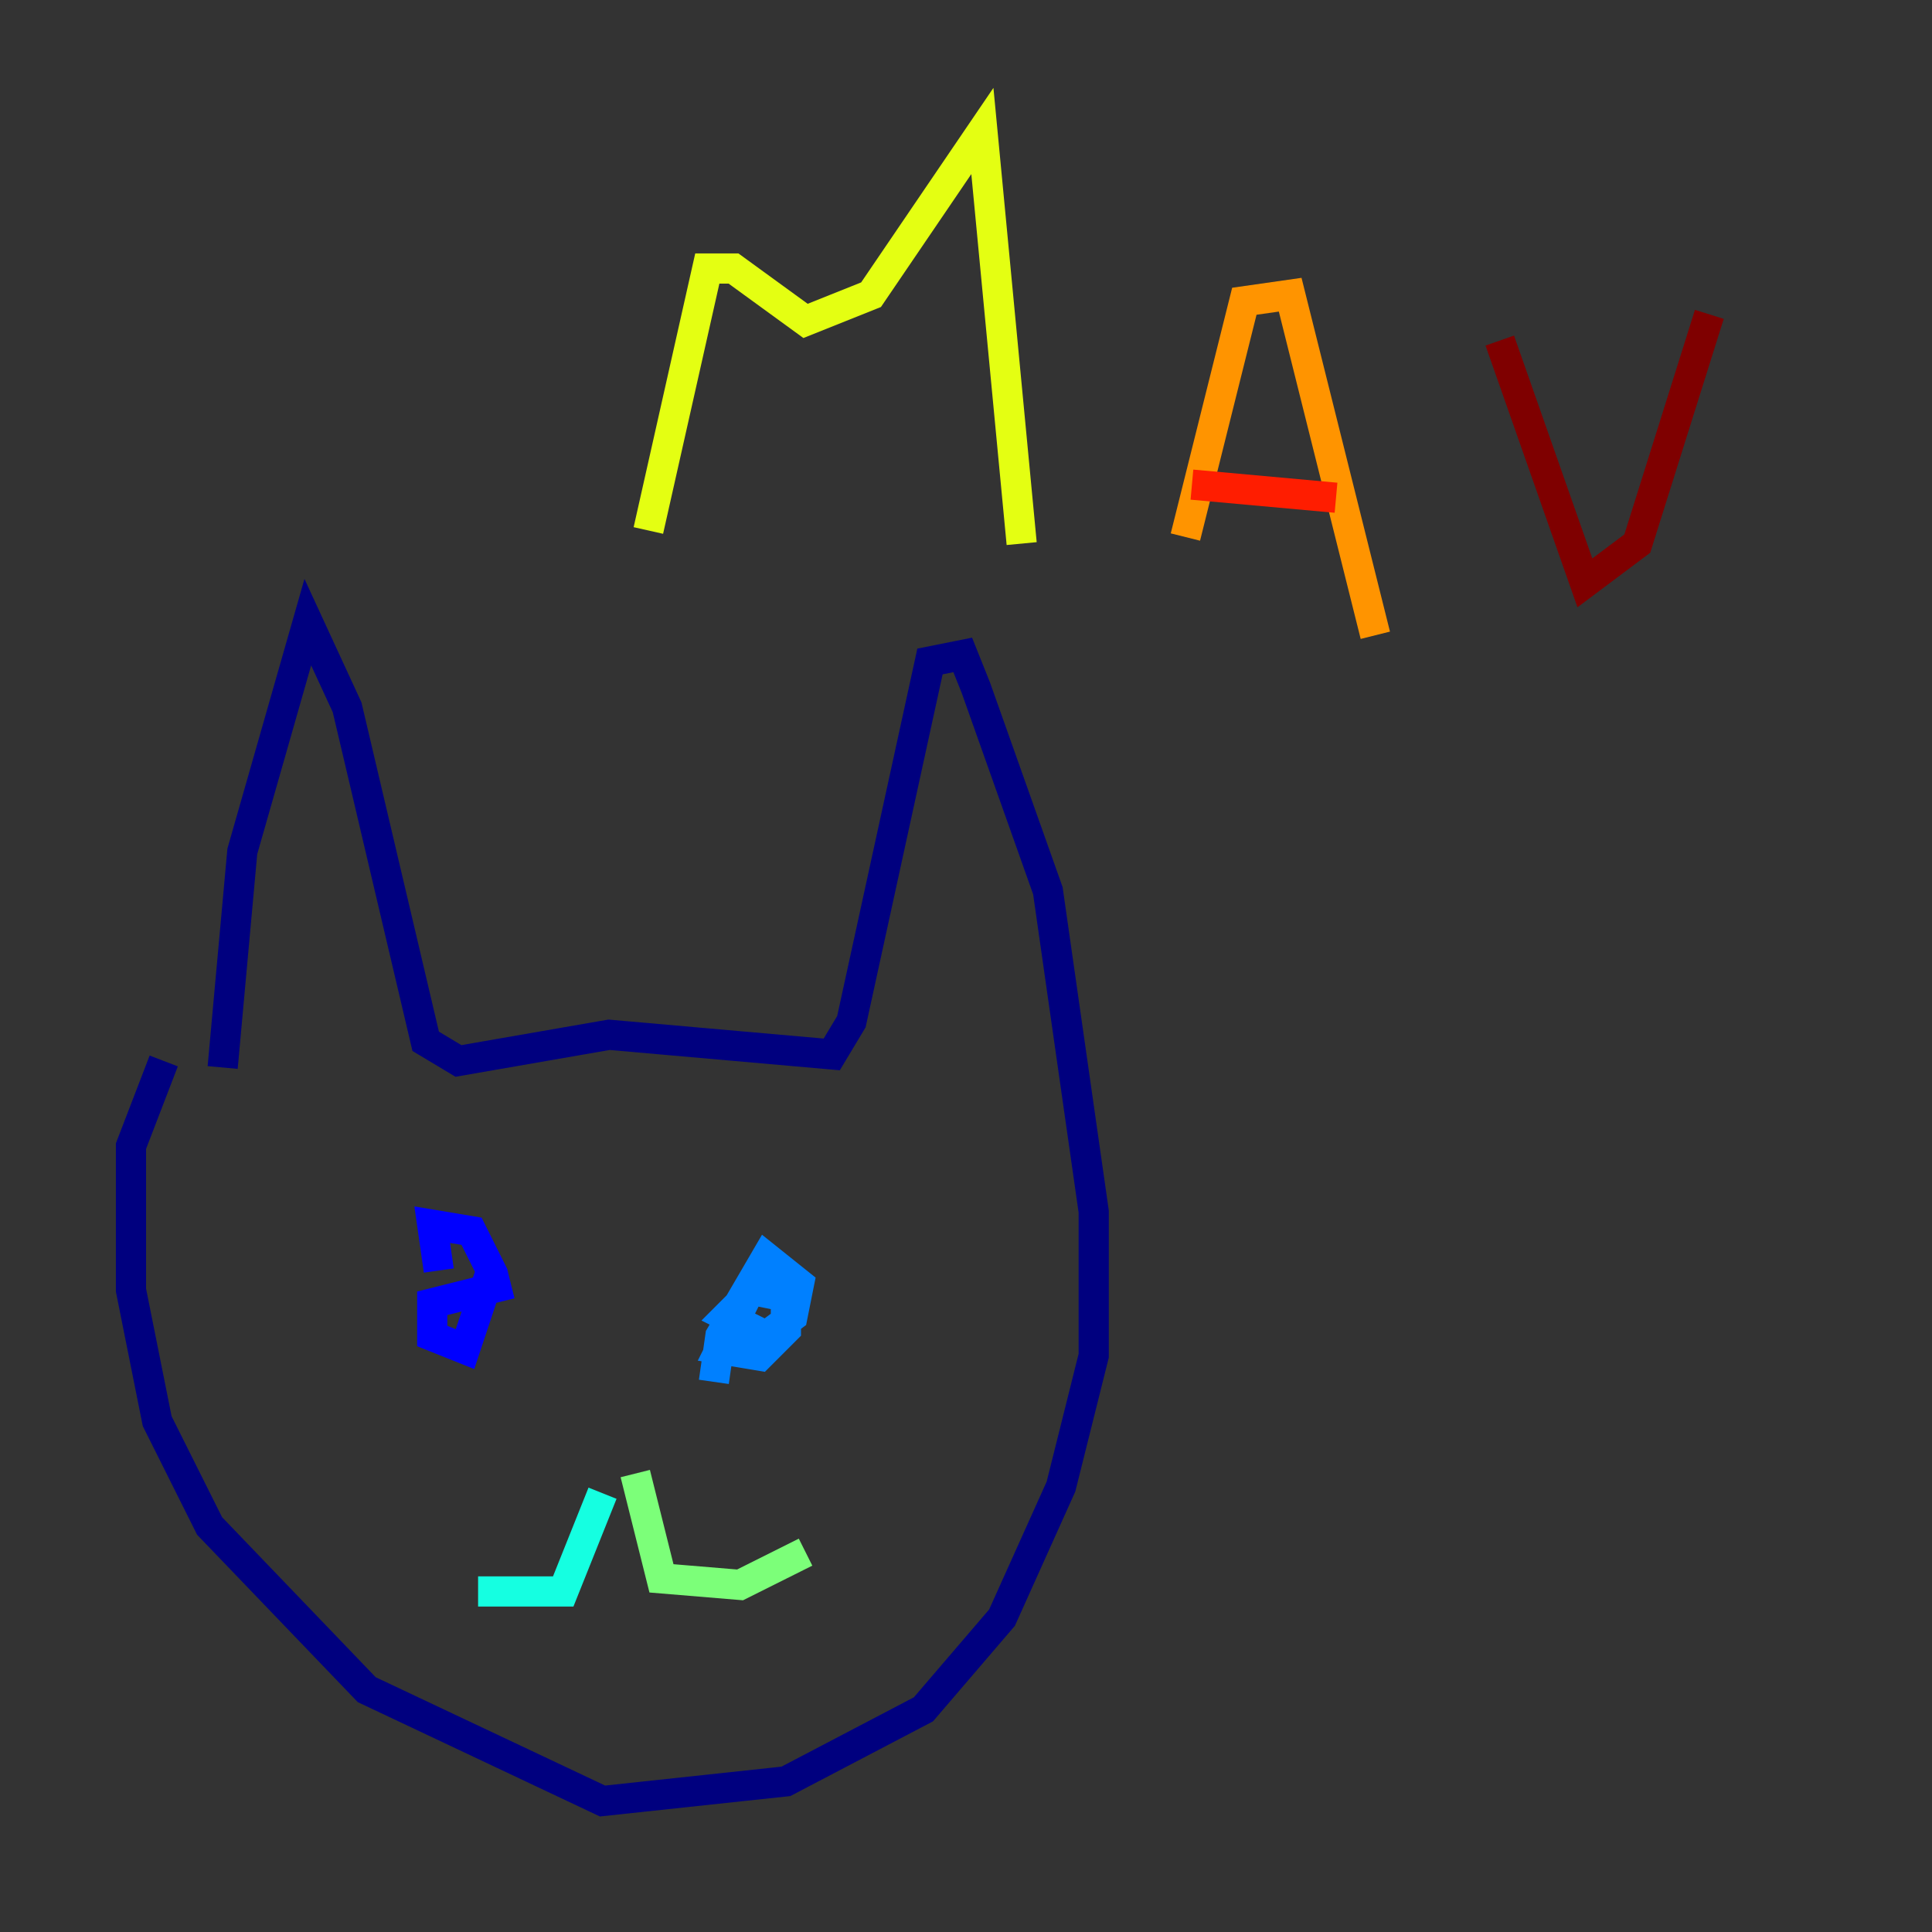<?xml version="1.0" encoding="utf-8" ?>
<svg baseProfile="tiny" height="128" version="1.2" viewBox="0,0,128,128" width="128" xmlns="http://www.w3.org/2000/svg" xmlns:ev="http://www.w3.org/2001/xml-events" xmlns:xlink="http://www.w3.org/1999/xlink"><rect x="0" y="0" width="128" height="128" fill="#333333" stroke="none"/><defs /><polyline fill="none" points="14.752,70.725 16.054,56.407 20.393,41.22 22.997,46.861 28.203,68.99 30.373,70.291 40.352,68.556 55.105,69.858 56.407,67.688 61.614,43.824 63.783,43.39 64.651,45.559 69.424,59.01 72.461,80.271 72.461,89.817 70.291,98.495 66.386,107.173 61.18,113.248 52.068,118.02 39.919,119.322 24.298,111.946 13.885,101.098 10.414,94.156 8.678,85.478 8.678,75.932 10.848,70.291" stroke="#00007f" stroke-width="2" /><polyline fill="none" points="33.844,85.044 28.637,86.346 28.637,88.515 30.807,89.383 32.542,84.176 31.241,81.573 28.637,81.139 29.071,84.176" stroke="#0000ff" stroke-width="2" /><polyline fill="none" points="52.068,85.044 49.898,85.044 47.729,89.383 50.332,89.817 52.068,88.081 52.068,85.912 49.898,85.478 48.163,87.214 50.766,88.515 52.502,87.214 52.936,85.044 50.766,83.308 47.729,88.515 47.295,91.552" stroke="#0080ff" stroke-width="2" /><polyline fill="none" points="39.919,98.929 37.315,105.437 31.675,105.437" stroke="#15ffe1" stroke-width="2" /><polyline fill="none" points="42.088,97.627 43.824,104.57 49.031,105.003 53.37,102.834" stroke="#7cff79" stroke-width="2" /><polyline fill="none" points="42.956,35.146 46.861,17.79 48.597,17.79 53.37,21.261 57.709,19.525 65.085,8.678 67.688,36.014" stroke="#e4ff12" stroke-width="2" /><polyline fill="none" points="78.536,35.58 82.441,19.959 85.478,19.525 91.119,42.088" stroke="#ff9400" stroke-width="2" /><polyline fill="none" points="78.969,32.108 88.515,32.976" stroke="#ff1d00" stroke-width="2" /><polyline fill="none" points="99.363,22.563 105.003,38.617 108.475,36.014 113.248,20.827" stroke="#7f0000" stroke-width="2" /></svg>
